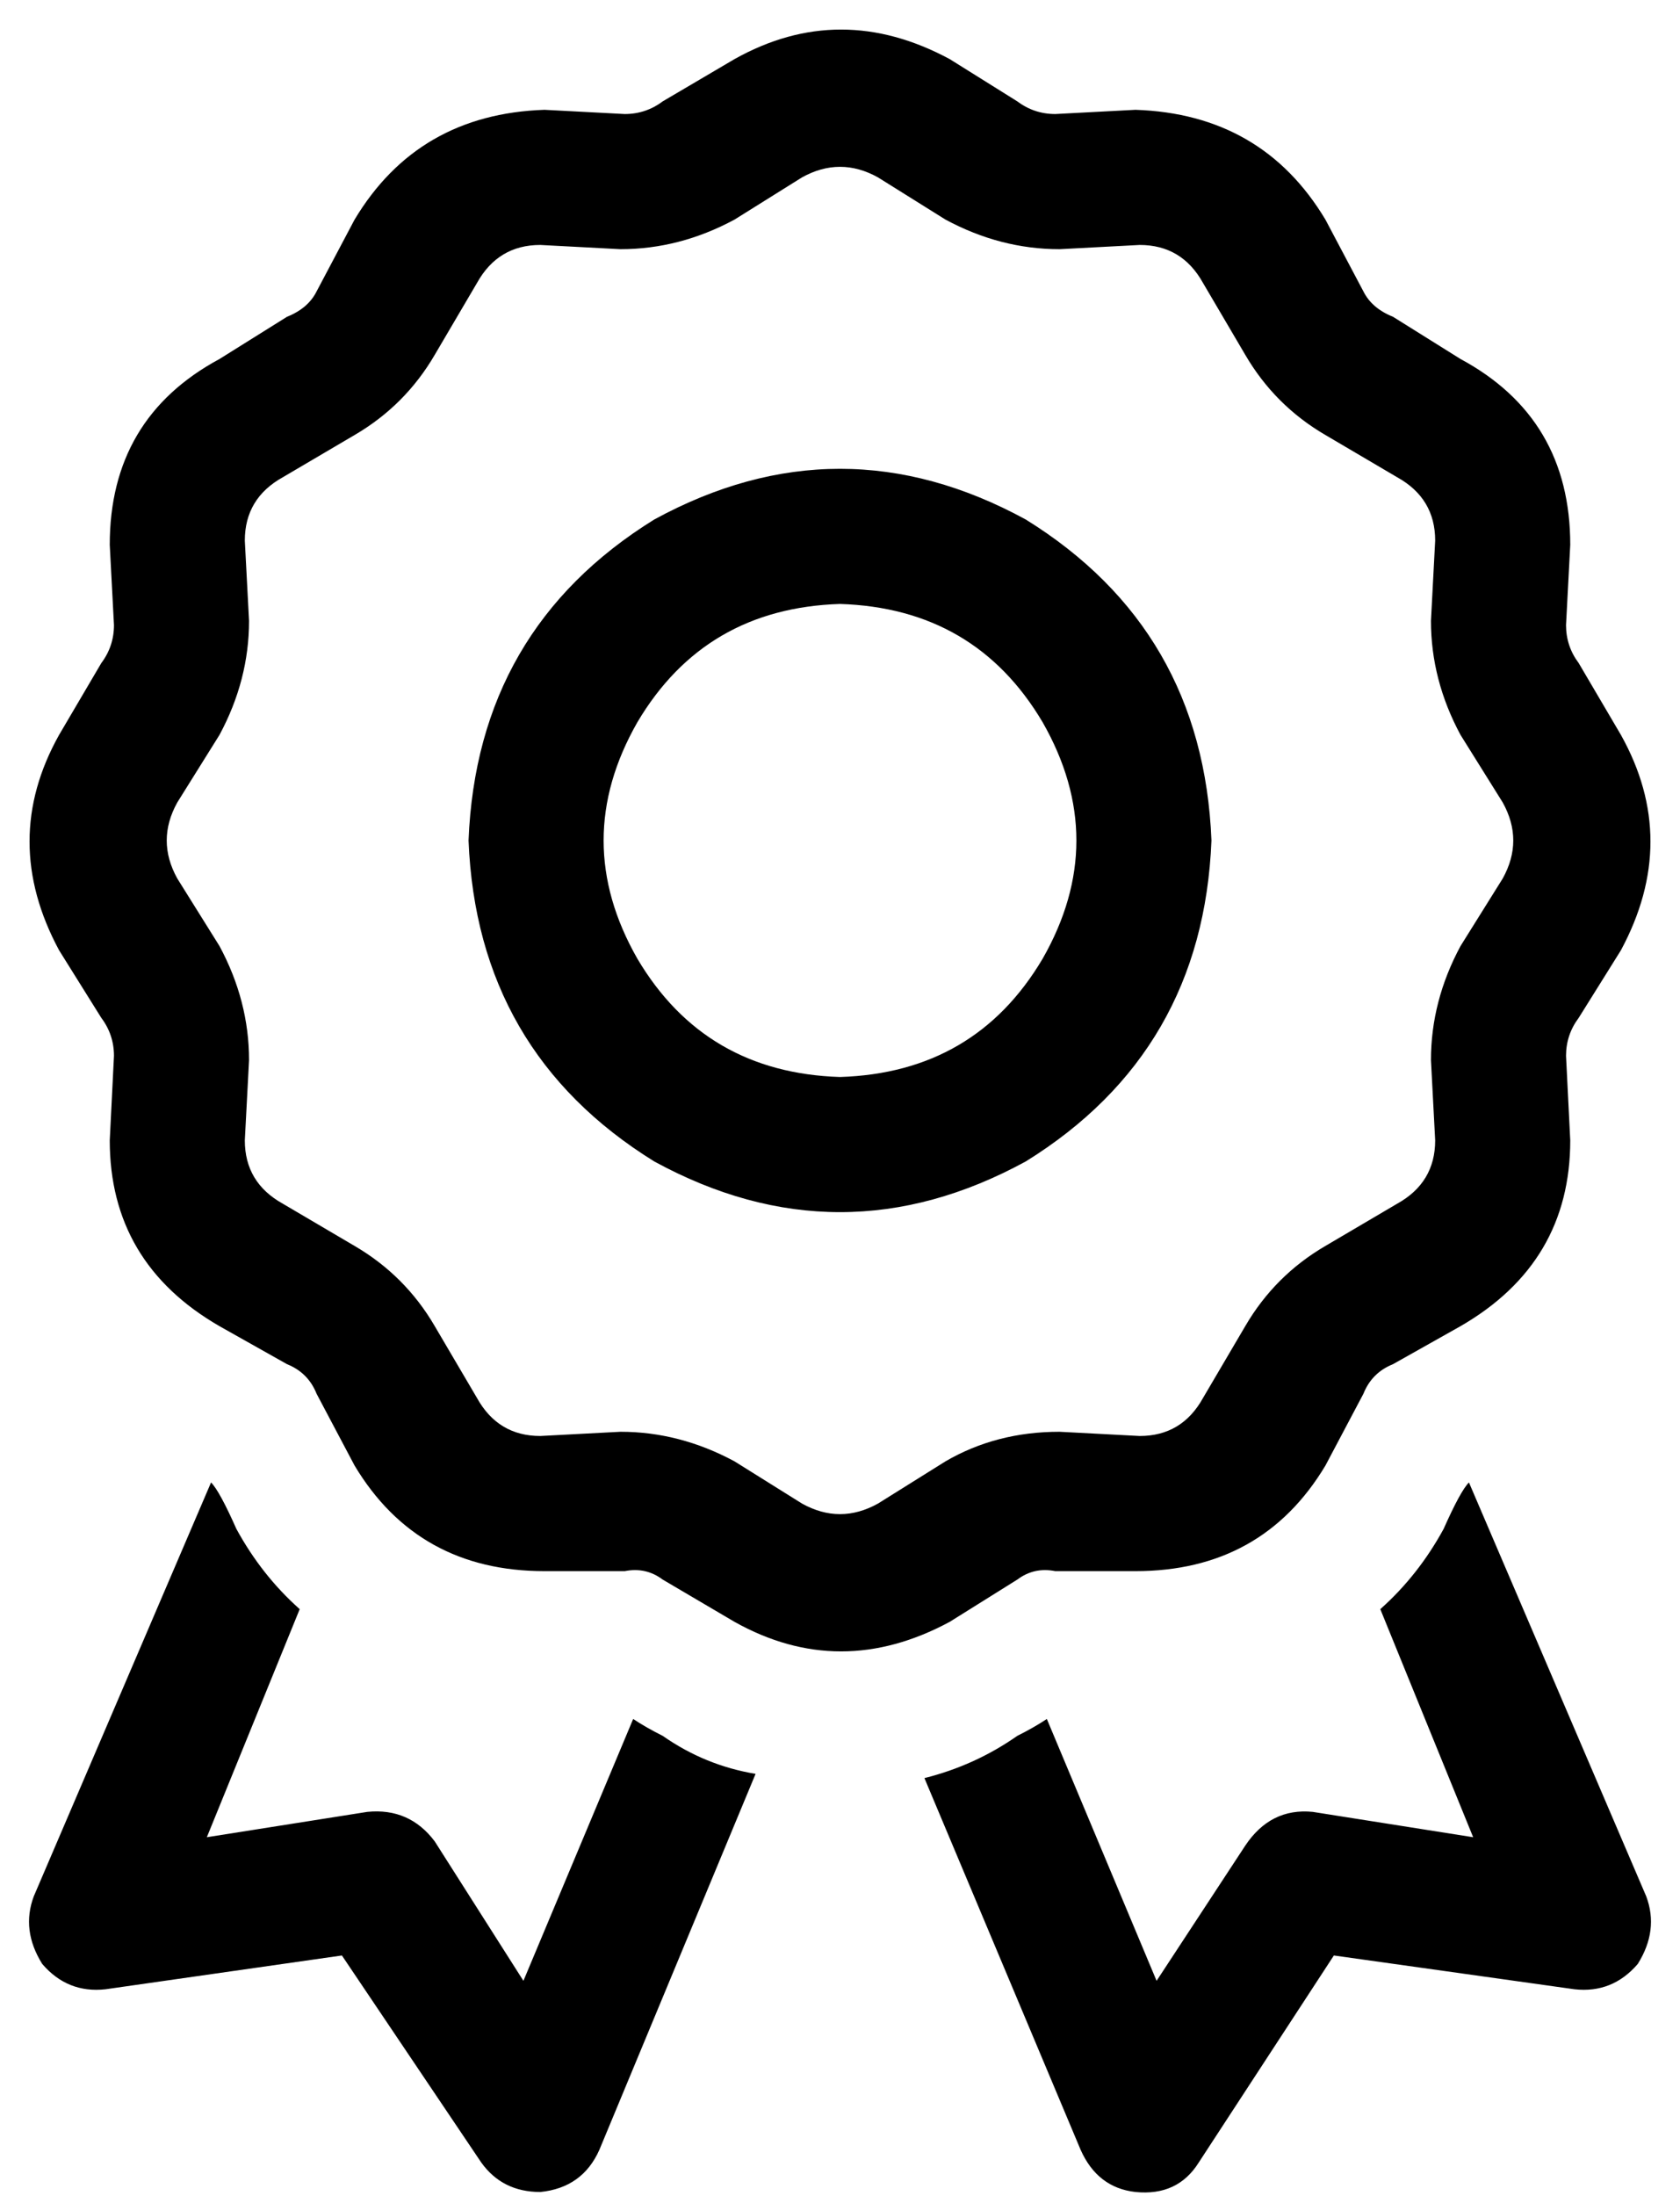 <svg xmlns="http://www.w3.org/2000/svg" viewBox="0 0 398 520">
    <path d="M 174 14 Q 199 0 225 14 L 241 24 Q 245 27 250 27 L 269 26 Q 299 27 314 52 L 323 69 Q 325 73 330 75 L 346 85 Q 372 99 372 129 L 371 148 Q 371 153 374 157 L 384 174 Q 398 199 384 225 L 374 241 Q 371 245 371 250 L 372 270 Q 372 299 346 314 L 330 323 Q 325 325 323 330 L 314 347 Q 299 372 269 372 L 250 372 Q 245 371 241 374 L 225 384 Q 199 398 174 384 L 157 374 Q 153 371 148 372 L 129 372 Q 99 372 84 347 L 75 330 Q 73 325 68 323 L 52 314 Q 26 299 26 270 L 27 250 Q 27 245 24 241 L 14 225 Q 0 199 14 174 L 24 157 L 38 166 L 24 157 Q 27 153 27 148 L 26 129 Q 26 99 52 85 L 68 75 Q 73 73 75 69 L 84 52 Q 99 27 129 26 L 148 27 Q 153 27 157 24 L 174 14 L 174 14 Z M 208 42 Q 199 37 190 42 L 174 52 Q 161 59 147 59 L 128 58 Q 118 58 113 67 L 103 84 Q 96 96 84 103 L 67 113 Q 58 118 58 128 L 59 147 Q 59 161 52 174 L 42 190 Q 37 199 42 208 L 52 224 Q 59 237 59 251 L 58 270 Q 58 280 67 285 L 84 295 Q 96 302 103 314 L 113 331 Q 118 340 128 340 L 147 339 Q 161 339 174 346 L 190 356 Q 199 361 208 356 L 224 346 Q 236 339 251 339 L 270 340 Q 280 340 285 331 L 295 314 Q 302 302 314 295 L 331 285 Q 340 280 340 270 L 339 251 Q 339 237 346 224 L 356 208 Q 361 199 356 190 L 346 174 Q 339 161 339 147 L 340 128 Q 340 118 331 113 L 314 103 Q 302 96 295 84 L 285 67 Q 280 58 270 58 L 251 59 Q 237 59 224 52 L 208 42 L 208 42 Z M 199 143 Q 167 144 151 171 Q 135 199 151 227 Q 167 254 199 255 Q 231 254 247 227 Q 263 199 247 171 Q 231 144 199 143 L 199 143 Z M 287 199 Q 285 249 243 275 Q 199 299 155 275 Q 113 249 111 199 Q 113 149 155 123 Q 199 99 243 123 Q 285 149 287 199 L 287 199 Z M 8 449 L 50 351 Q 52 353 56 362 Q 62 373 71 381 L 49 435 L 87 429 Q 97 428 103 436 L 124 469 L 150 407 Q 153 409 157 411 Q 167 418 179 420 L 142 509 Q 138 518 128 519 Q 119 519 114 512 L 81 463 L 25 471 Q 16 472 10 465 Q 5 457 8 449 L 8 449 Z M 256 509 L 219 421 Q 231 418 241 411 Q 245 409 248 407 L 274 469 L 295 437 Q 301 428 311 429 L 349 435 L 327 381 Q 336 373 342 362 Q 346 353 348 351 L 390 449 Q 393 457 388 465 Q 382 472 373 471 L 316 463 L 284 512 Q 279 520 269 519 Q 260 518 256 509 L 256 509 Z"/>
</svg>
